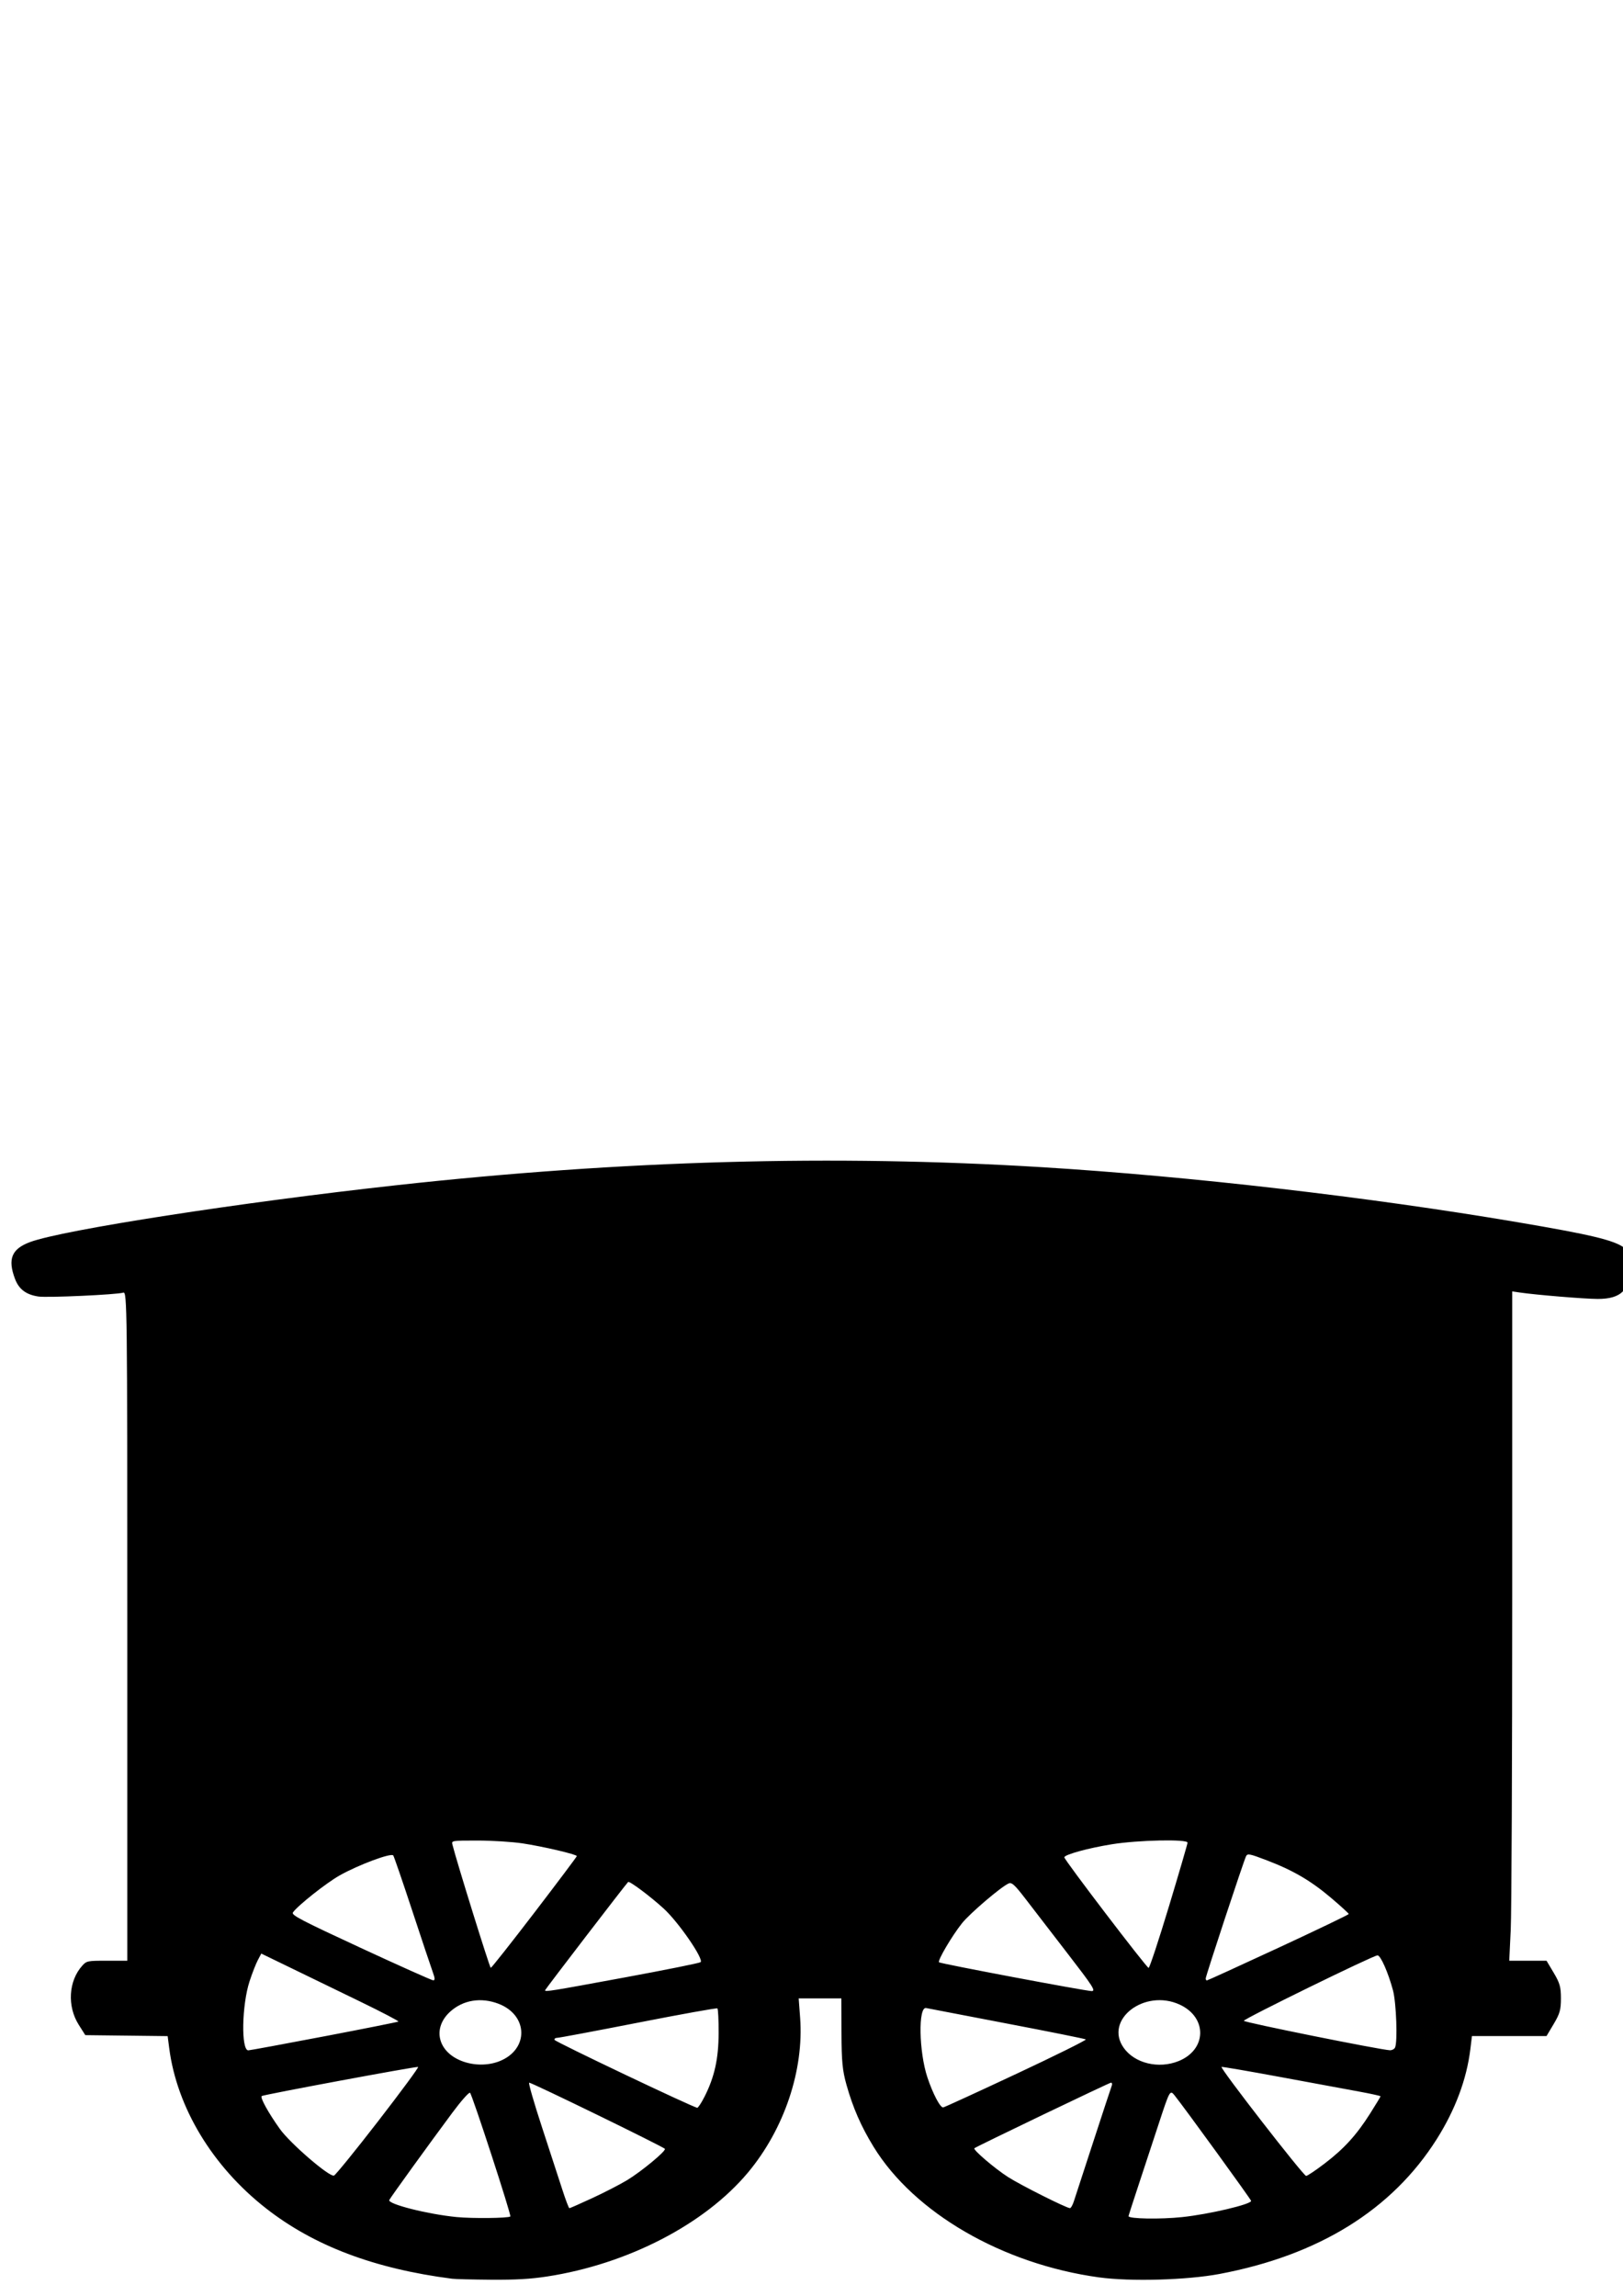 <?xml version="1.0" encoding="UTF-8" standalone="no"?>
<svg
   xmlns:dc="http://purl.org/dc/elements/1.1/"
   xmlns:cc="http://creativecommons.org/ns#"
   xmlns:rdf="http://www.w3.org/1999/02/22-rdf-syntax-ns#"
   xmlns:svg="http://www.w3.org/2000/svg"
   xmlns="http://www.w3.org/2000/svg"
   id="svg83"
   version="1.1"
   viewBox="0 0 210 297"
   height="297mm"
   width="210mm">
  <defs
     id="defs77" />
  <g
     id="layer1">
    <path
       d="M 58.479,294.788 C 48.422,293.491 40.6,290.528 34.394,285.665 27.485,280.252 22.891,272.643 21.895,264.965 l -0.202,-1.561 -5.328,-0.063 -5.328,-0.063 -0.848,-1.339 c -1.52,-2.401 -1.325,-5.672 0.455,-7.646 0.559,-0.62 0.672,-0.643 3.203,-0.643 h 2.624 v -43.293 c 0,-41.138 -0.025,-43.285 -0.514,-43.133 -0.85,0.264 -9.833,0.675 -10.986,0.502 -1.599,-0.239 -2.526,-0.939 -3.034,-2.291 -0.967,-2.573 -0.429,-3.875 1.97,-4.761 4.24,-1.567 27.156,-5.12 47.375,-7.345 29.294,-3.224 56.603,-3.986 83.575,-2.331 19.044,1.168 42.215,3.847 61.396,7.098 9.644,1.635 12.555,2.331 13.92,3.33 0.698,0.511 0.768,0.722 0.768,2.321 0,3.121 -1.16,4.299 -4.226,4.291 -1.702,-0.004 -8.015,-0.525 -10.089,-0.833 l -0.961,-0.142 v 39.292 c 0,21.611 -0.087,41.093 -0.193,43.294 l -0.192,4.002 h 2.412 2.412 l 0.932,1.566 c 0.788,1.324 0.932,1.835 0.932,3.306 0,1.471 -0.144,1.982 -0.932,3.306 l -0.932,1.566 h -4.825 -4.825 l -0.204,1.682 c -0.473,3.896 -1.955,7.864 -4.354,11.658 -5.781,9.143 -15.264,15.023 -28.125,17.442 -4.208,0.791 -11.502,0.996 -15.569,0.438 -12.481,-1.714 -23.923,-8.34 -29.173,-16.896 -1.613,-2.627 -2.672,-5.049 -3.503,-8.01 -0.523,-1.861 -0.636,-3.032 -0.649,-6.719 l -0.015,-4.466 h -2.761 -2.761 l 0.186,2.494 c 0.507,6.788 -2.058,14.412 -6.735,20.019 -5.587,6.697 -15.582,11.868 -26.032,13.468 -2.136,0.327 -4.033,0.435 -7.219,0.412 -2.377,-0.018 -4.653,-0.074 -5.057,-0.126 z m 7.553,-8.05 c 0.164,-0.129 -4.927,-15.747 -5.215,-16.002 -0.123,-0.109 -1.145,1.04 -2.269,2.552 -2.945,3.959 -8.009,10.965 -8.179,11.316 -0.252,0.519 4.955,1.839 8.704,2.207 2.032,0.2 6.676,0.15 6.96,-0.074 z m 86.943,0.077 c 3.452,-0.365 8.908,-1.648 8.908,-2.095 0,-0.167 -8.679,-12.127 -9.905,-13.648 -0.593,-0.736 -0.623,-0.684 -2.095,3.806 -0.669,2.042 -1.813,5.512 -2.54,7.713 -0.728,2.2 -1.323,4.046 -1.323,4.103 0,0.352 4.094,0.424 6.956,0.122 z m -76.327,-2.462 c 1.559,-0.722 3.571,-1.757 4.469,-2.3 1.857,-1.122 5.047,-3.759 4.916,-4.063 -0.098,-0.226 -17.198,-8.564 -17.564,-8.564 -0.128,0 0.615,2.584 1.651,5.742 1.036,3.158 2.228,6.812 2.648,8.12 0.421,1.308 0.827,2.378 0.904,2.378 0.077,0 1.416,-0.591 2.975,-1.313 z m 62.291,0.443 c 0.157,-0.479 1.29,-3.95 2.517,-7.714 1.227,-3.764 2.302,-7.027 2.389,-7.25 0.087,-0.223 0.045,-0.406 -0.094,-0.406 -0.212,0 -17.336,8.218 -17.676,8.483 -0.227,0.177 2.636,2.624 4.364,3.73 1.625,1.04 7.525,4.003 8.005,4.02 0.115,0.004 0.338,-0.384 0.495,-0.863 z M 48.929,274.407 c 2.959,-3.824 5.286,-6.981 5.172,-7.016 -0.275,-0.082 -20.016,3.591 -20.237,3.766 -0.238,0.188 0.872,2.196 2.361,4.274 1.325,1.849 6.354,6.185 6.982,6.02 0.189,-0.05 2.764,-3.219 5.723,-7.044 z m 122.415,5.517 c 2.543,-1.932 4.167,-3.711 5.927,-6.491 0.746,-1.178 1.356,-2.187 1.356,-2.243 0,-0.056 -1.223,-0.326 -2.717,-0.601 -1.495,-0.275 -6.077,-1.121 -10.183,-1.882 -4.106,-0.76 -7.558,-1.353 -7.67,-1.318 -0.282,0.089 10.592,14.101 10.944,14.101 0.156,0 1.211,-0.705 2.344,-1.566 z m -80.176,-8.7 c 1.286,-2.548 1.805,-4.892 1.816,-8.217 0.006,-1.68 -0.066,-3.115 -0.16,-3.189 -0.094,-0.074 -4.696,0.752 -10.227,1.837 -5.531,1.084 -10.257,1.971 -10.503,1.971 -0.245,0 -0.395,0.122 -0.333,0.27 0.11,0.26 18.02,8.778 18.458,8.778 0.118,0 0.545,-0.652 0.947,-1.45 z m 40.384,-2.958 c 5.033,-2.36 9.059,-4.357 8.945,-4.436 -0.114,-0.079 -4.701,-1.001 -10.194,-2.049 -5.493,-1.047 -10.203,-1.951 -10.467,-2.009 -1.045,-0.228 -0.942,5.655 0.157,8.96 0.712,2.14 1.676,3.971 2.053,3.895 0.195,-0.039 4.473,-2.002 9.506,-4.362 z m -66.893,-1.629 c 3.795,-1.529 3.7,-5.944 -0.16,-7.42 -2.261,-0.865 -4.566,-0.492 -6.233,1.007 -2.35,2.114 -1.651,5.176 1.458,6.392 1.578,0.617 3.437,0.625 4.935,0.021 z m 87.834,0 c 3.661,-1.475 3.751,-5.643 0.157,-7.305 -4.561,-2.111 -9.835,1.96 -7.249,5.595 1.426,2.004 4.513,2.749 7.091,1.71 z M 41.945,263.435 c 5.205,-0.993 9.527,-1.855 9.605,-1.916 0.078,-0.061 -2.132,-1.215 -4.911,-2.565 -2.778,-1.35 -6.802,-3.303 -8.941,-4.341 l -3.89,-1.887 -0.451,0.852 c -0.248,0.469 -0.726,1.694 -1.063,2.723 -1.009,3.084 -1.115,8.955 -0.163,8.943 0.192,-0.002 4.608,-0.817 9.813,-1.81 z m 138.56,1.447 c 0.346,-0.712 0.163,-5.802 -0.267,-7.402 -0.62,-2.311 -1.601,-4.527 -2.002,-4.524 -0.55,0.006 -17.321,8.217 -17.296,8.469 0.021,0.203 17.696,3.762 18.904,3.807 0.265,0.01 0.563,-0.147 0.661,-0.349 z m -99.734,-9.057 c 5.27,-0.972 9.714,-1.866 9.875,-1.985 0.476,-0.351 -2.858,-5.195 -4.779,-6.944 -1.776,-1.617 -4.413,-3.586 -4.593,-3.431 -0.242,0.208 -10.75,13.904 -10.75,14.011 0,0.223 0.717,0.107 10.247,-1.651 z m 57.411,-3.046 c -2.042,-2.648 -4.494,-5.832 -5.449,-7.076 -1.446,-1.885 -1.817,-2.226 -2.229,-2.046 -0.974,0.425 -5.011,3.869 -6.026,5.14 -1.303,1.632 -3.208,4.869 -2.977,5.057 0.225,0.184 18.875,3.7 19.74,3.722 0.574,0.014 0.197,-0.578 -3.059,-4.798 z m -82.193,2.32 c -0.221,-0.606 -1.418,-4.182 -2.658,-7.946 -1.24,-3.764 -2.341,-6.968 -2.447,-7.119 -0.258,-0.371 -4.498,1.208 -6.937,2.582 -1.735,0.978 -5.464,3.933 -6.046,4.792 -0.228,0.337 1.061,1.01 8.76,4.576 4.965,2.3 9.186,4.189 9.379,4.199 0.265,0.014 0.252,-0.254 -0.052,-1.084 z M 165.413,251.978 c 5.005,-2.323 9.101,-4.289 9.101,-4.369 0,-0.08 -1.007,-1.002 -2.238,-2.048 -2.64,-2.244 -4.935,-3.589 -8.345,-4.892 -2.258,-0.862 -2.509,-0.912 -2.703,-0.539 -0.29,0.559 -5.222,15.499 -5.222,15.818 0,0.139 0.069,0.254 0.153,0.254 0.084,0 4.248,-1.901 9.253,-4.223 z m -96.259,-4.563 c 3.015,-3.939 5.481,-7.223 5.481,-7.298 0,-0.222 -4.406,-1.254 -7.031,-1.648 -1.339,-0.201 -3.955,-0.365 -5.814,-0.365 -3.348,0 -3.379,0.006 -3.25,0.522 0.542,2.181 4.823,15.946 4.959,15.948 0.096,0.002 2.64,-3.22 5.655,-7.159 z m 82.099,-0.804 c 1.322,-4.381 2.404,-8.087 2.404,-8.236 0,-0.475 -6.387,-0.339 -9.79,0.209 -3.045,0.49 -6.133,1.337 -6.155,1.689 -0.018,0.31 10.652,14.304 10.907,14.304 0.126,0 1.311,-3.584 2.633,-7.965 z"
       id="path39" />
  </g>
</svg>
